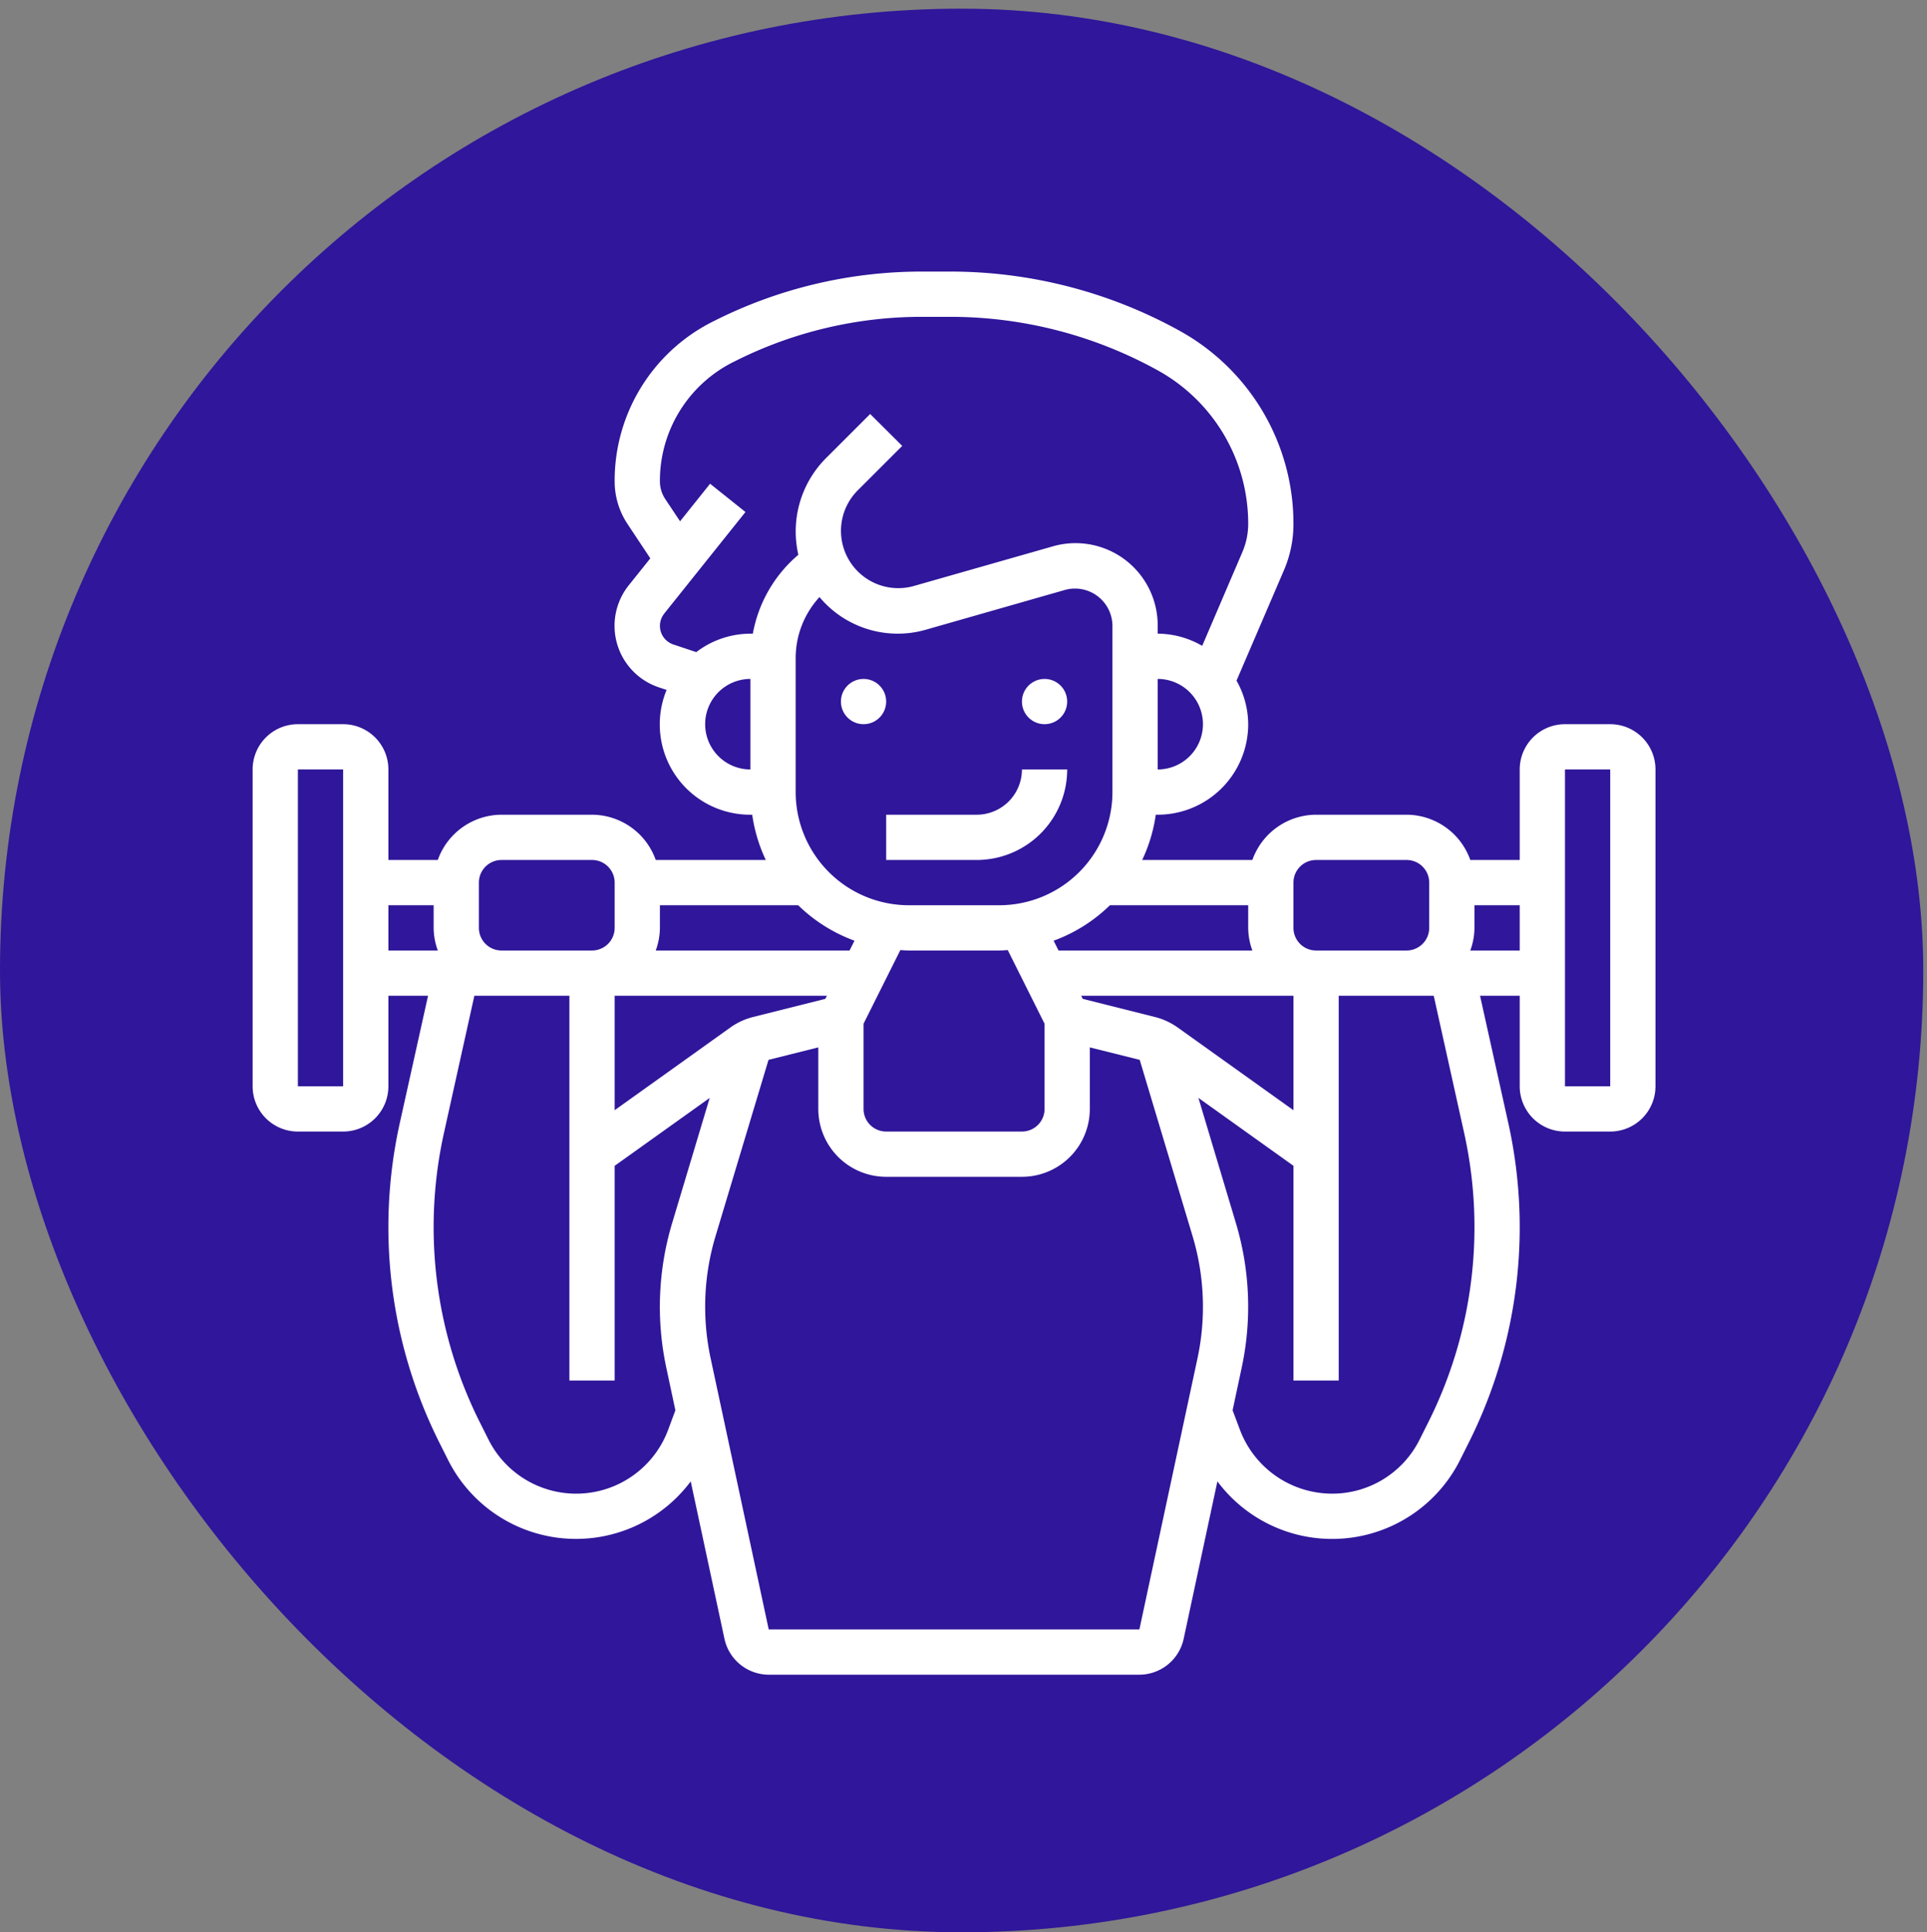 <svg xmlns="http://www.w3.org/2000/svg" width="85.165" height="85.383" viewBox="0 0 85.165 85.383">
  <rect x="0" y="0" width="85.165" height="85.383" fill="#808080" stroke="none"/>
  <g id="Grupo_1102086" data-name="Grupo 1102086" transform="translate(-315 -2885)">
    <rect id="Rectángulo_400898" data-name="Rectángulo 400898" width="85" height="85" rx="42.5" transform="translate(315 2885.383)" fill="#30169a"/>
    <g id="Grupo_1101934" data-name="Grupo 1101934">
      <rect id="Rectángulo_400907" data-name="Rectángulo 400907" width="85" height="85" rx="42.5" transform="translate(315.165 2885)" fill="none"/>
      <g id="ejercicio_1_" data-name="ejercicio (1)" transform="translate(325.165 2896)">
        <circle id="Elipse_11521" data-name="Elipse 11521" cx="1" cy="1" r="1" transform="translate(27 19)" fill="#fff"/>
        <circle id="Elipse_11522" data-name="Elipse 11522" cx="1" cy="1" r="1" transform="translate(35 19)" fill="#fff"/>
        <path id="Trazado_878457" data-name="Trazado 878457" d="M33,25H29v2h4a4,4,0,0,0,4-4H35A2,2,0,0,1,33,25Z" fill="#fff"/>
        <path id="Trazado_878458" data-name="Trazado 878458" d="M61,21H59a2,2,0,0,0-2,2v4H54.816A3,3,0,0,0,52,25H48a3,3,0,0,0-2.816,2H40.315a6.906,6.906,0,0,0,.6-2H41a4,4,0,0,0,4-4,3.946,3.946,0,0,0-.516-1.925l2.1-4.888A5.165,5.165,0,0,0,47,12.138a9.736,9.736,0,0,0-5.006-8.507A20.948,20.948,0,0,0,31.843,1h-1.3a20.374,20.374,0,0,0-9.062,2.139l-.118.059A7.859,7.859,0,0,0,17,10.265a3.411,3.411,0,0,0,.576,1.9l1,1.507-.953,1.191a2.866,2.866,0,0,0,1.332,4.509l.341.114A3.991,3.991,0,0,0,23,25h.08a6.937,6.937,0,0,0,.6,2H18.816A3,3,0,0,0,16,25H12a3,3,0,0,0-2.816,2H7V23a2,2,0,0,0-2-2H3a2,2,0,0,0-2,2V37a2,2,0,0,0,2,2H5a2,2,0,0,0,2-2V33H8.753L7.506,38.614A21.244,21.244,0,0,0,9.242,52.722l.388.774a6.327,6.327,0,0,0,10.732.962l1.492,6.961A2.009,2.009,0,0,0,23.809,63H40.192a2.009,2.009,0,0,0,1.955-1.581l1.492-6.961A6.326,6.326,0,0,0,54.37,53.5l.388-.775a21.241,21.241,0,0,0,1.736-14.107L55.247,33H57v4a2,2,0,0,0,2,2h2a2,2,0,0,0,2-2V23A2,2,0,0,0,61,21ZM47,28a1,1,0,0,1,1-1h4a1,1,0,0,1,1,1v2a1,1,0,0,1-1,1H48a1,1,0,0,1-1-1Zm-5.109,6.407a3.015,3.015,0,0,0-1.017-.47l-3.185-.8L37.618,33H47v5.057ZM36,34.236V38a1,1,0,0,1-1,1H29a1,1,0,0,1-1-1V34.236l1.627-3.255c.125.007.247.019.373.019h4c.126,0,.248-.012.373-.019Zm-9.689-1.1-3.186.8a2.993,2.993,0,0,0-1.015.469L17,38.057V33h9.382ZM19,29h6.111A7.011,7.011,0,0,0,27.6,30.567L27.382,31H18.816A2.966,2.966,0,0,0,19,30Zm15,0H30a5.006,5.006,0,0,1-5-5V18.09a3.985,3.985,0,0,1,1.053-2.707,4.505,4.505,0,0,0,4.694,1.444l6.172-1.764A1.656,1.656,0,0,1,39,16.631V24A5.006,5.006,0,0,1,34,29Zm4.889,0H45v1a2.966,2.966,0,0,0,.184,1H36.618l-.217-.433A6.993,6.993,0,0,0,38.889,29ZM41,23V19a2,2,0,0,1,0,4ZM19.19,16.113l3.591-4.489-1.563-1.249-1.327,1.659-.652-.978A1.423,1.423,0,0,1,19,10.265a5.867,5.867,0,0,1,3.262-5.277l.118-.059A18.346,18.346,0,0,1,30.547,3h1.3a18.955,18.955,0,0,1,9.181,2.379A7.736,7.736,0,0,1,45,12.138a3.172,3.172,0,0,1-.259,1.26l-1.774,4.14A3.958,3.958,0,0,0,41,17v-.369a3.631,3.631,0,0,0-4.629-3.491L30.2,14.9a2.532,2.532,0,0,1-2.464-4.225l1.973-1.972L28.293,7.293,26.319,9.266a4.587,4.587,0,0,0-1.2,4.248A5.958,5.958,0,0,0,23.107,17H23a3.956,3.956,0,0,0-2.393.815l-1.015-.338a.866.866,0,0,1-.4-1.363ZM21,21a2,2,0,0,1,2-2v4A2,2,0,0,1,21,21ZM11,28a1,1,0,0,1,1-1h4a1,1,0,0,1,1,1v2a1,1,0,0,1-1,1H12a1,1,0,0,1-1-1ZM3,37V23H5V37Zm4-8H9v1a2.966,2.966,0,0,0,.184,1H7ZM19.362,52.185a4.338,4.338,0,0,1-7.943.416l-.388-.774A19.233,19.233,0,0,1,9.459,39.048L10.8,33H15V50h2V40.515l4.2-3-1.659,5.53a12.862,12.862,0,0,0-.257,6.395l.4,1.877ZM40.191,61H23.809L21.242,49.02a10.853,10.853,0,0,1,.217-5.4L23.8,35.832l2.2-.551V38a3,3,0,0,0,3,3h6a3,3,0,0,0,3-3V35.281l2.205.551,2.336,7.787a10.868,10.868,0,0,1,.218,5.4Zm14.35-21.952a19.23,19.23,0,0,1-1.572,12.778l-.388.775A4.314,4.314,0,0,1,48.7,55a4.358,4.358,0,0,1-4.063-2.816l-.326-.868.4-1.876a12.848,12.848,0,0,0-.256-6.4L42.8,37.513l4.2,3V50h2V33h4.2ZM54.816,31A2.966,2.966,0,0,0,55,30V29h2v2ZM61,37H59V23h2Z" fill="#fff"/>
      </g>
    </g>
  </g>
</svg>
